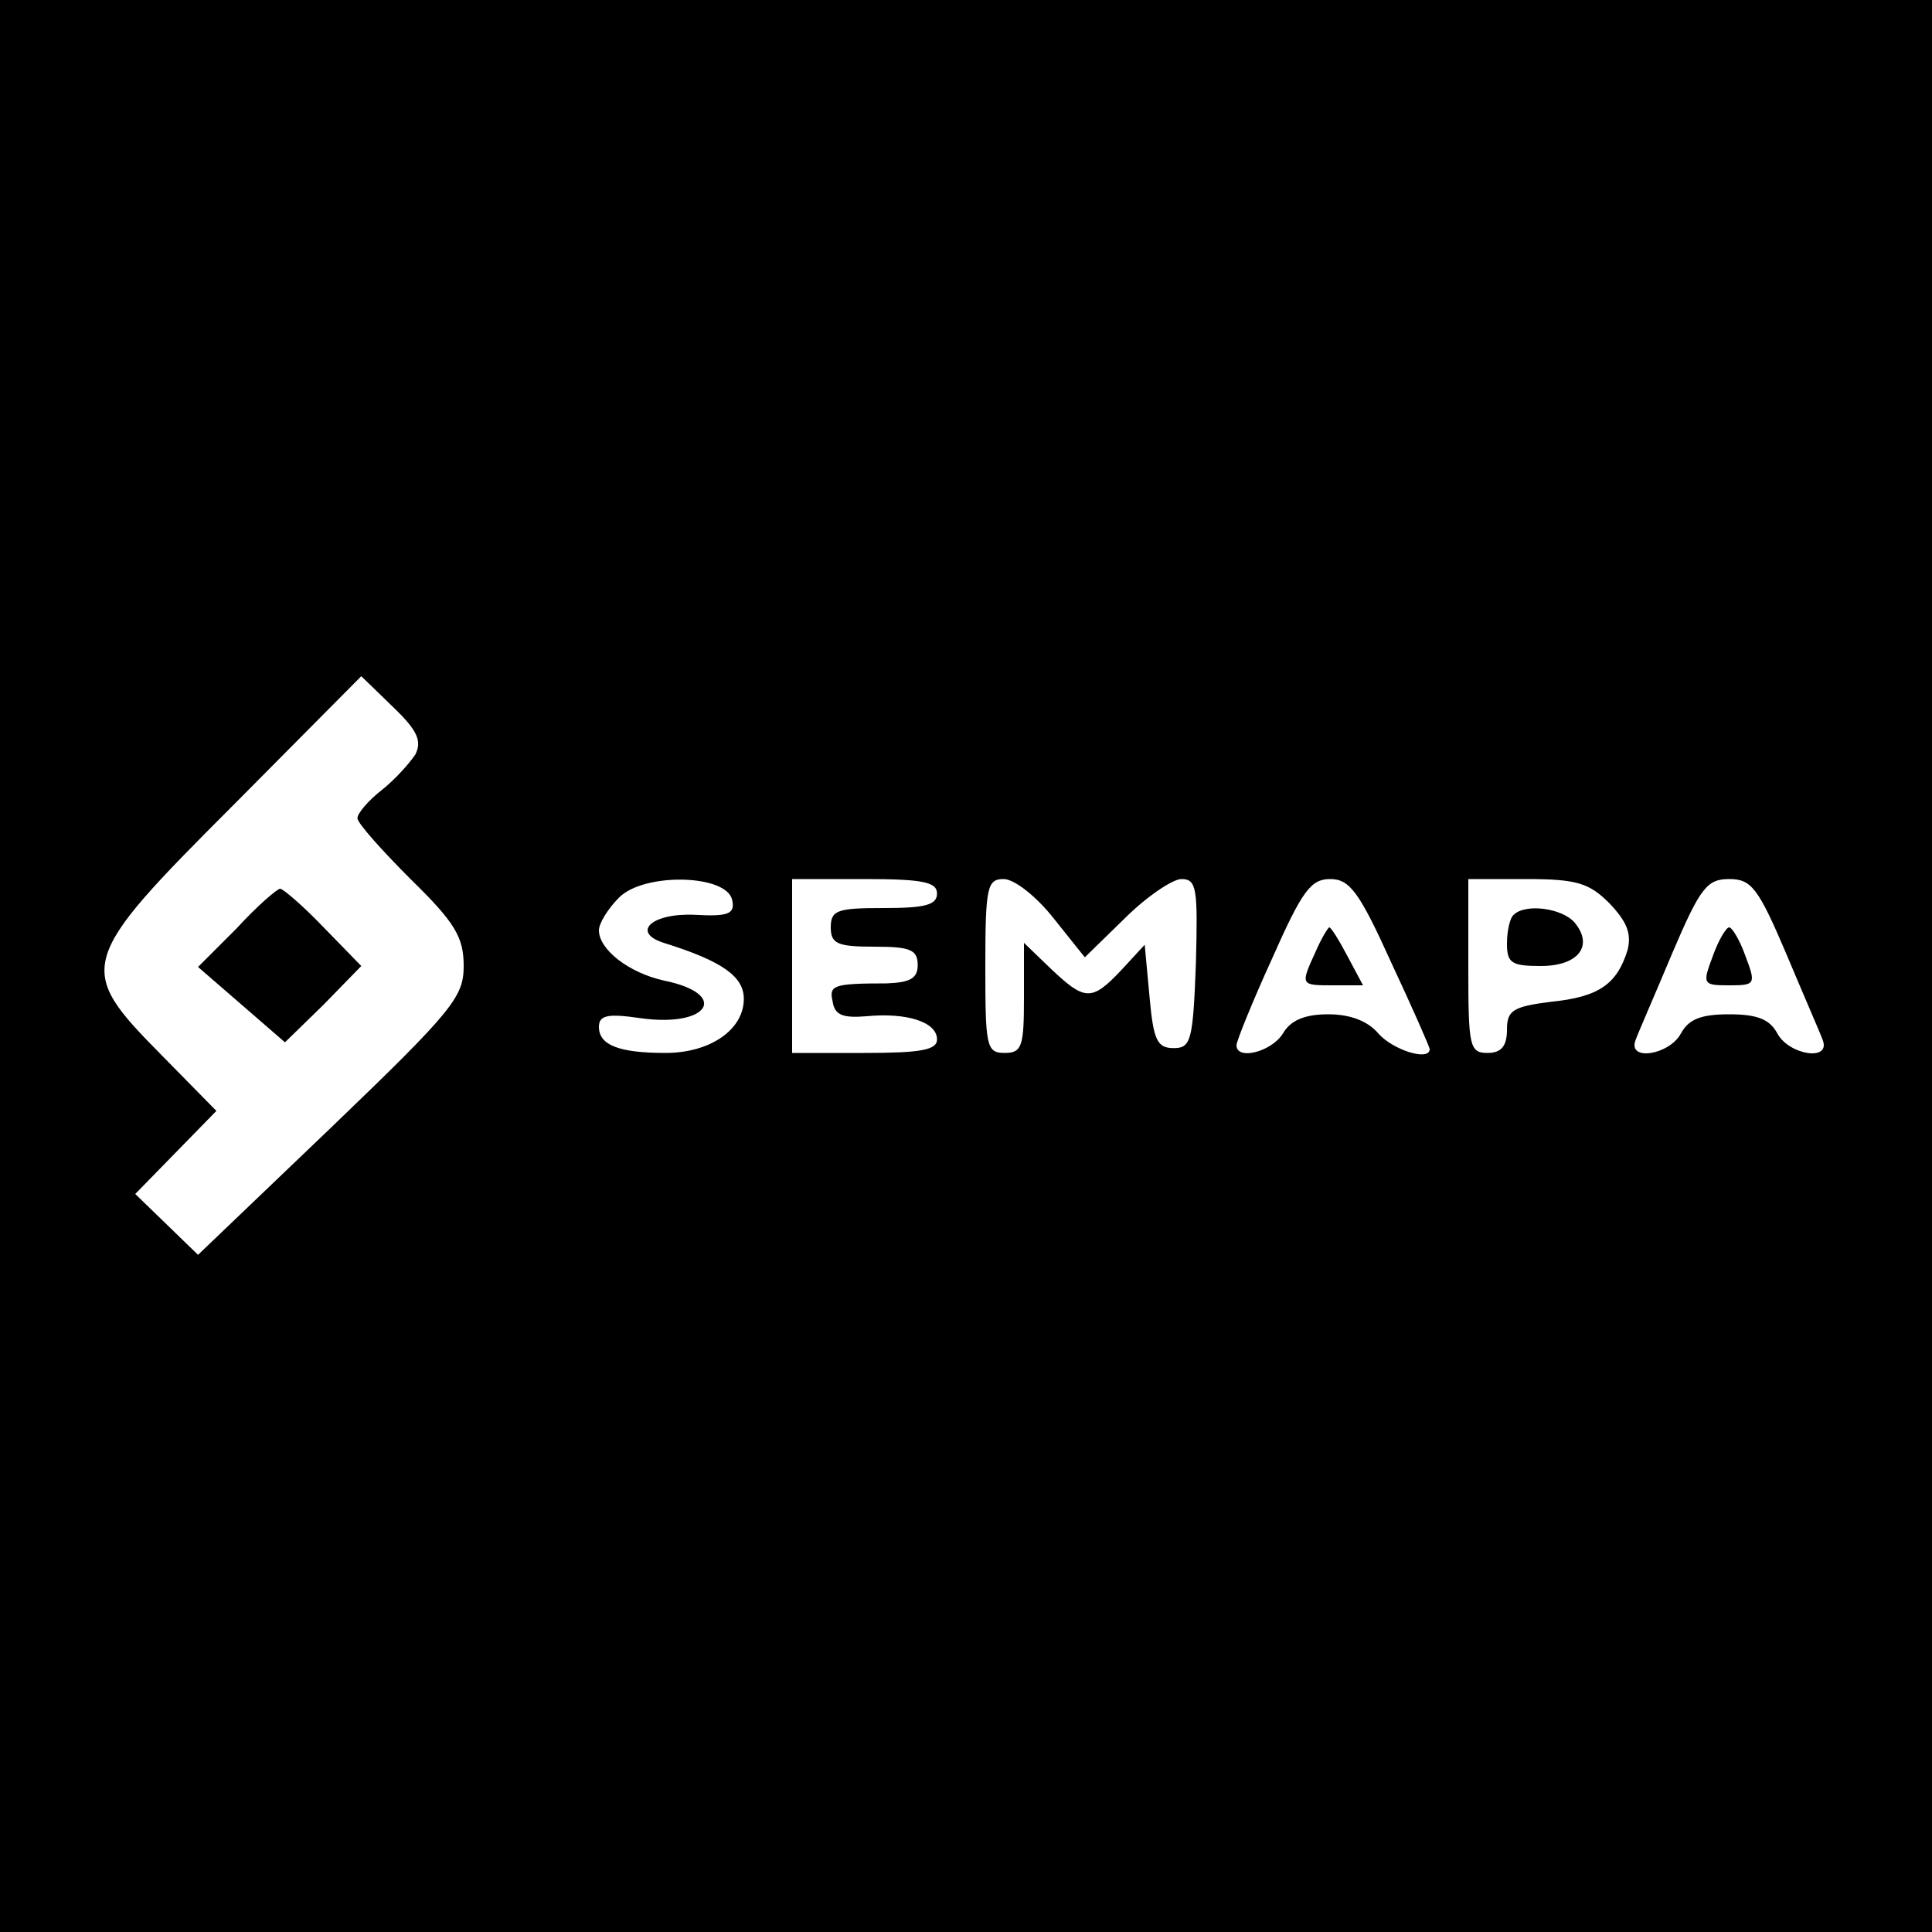<?xml version="1.0" standalone="no"?>
<!DOCTYPE svg PUBLIC "-//W3C//DTD SVG 20010904//EN"
 "http://www.w3.org/TR/2001/REC-SVG-20010904/DTD/svg10.dtd">
<svg version="1.0" xmlns="http://www.w3.org/2000/svg"
 width="200pt" height="200pt" viewBox="0 0 200 200"
 preserveAspectRatio="xMidYMid meet">

<g transform="translate(0,200) scale(0.1,-0.1)"
fill="#000000" stroke="none">
<path d="M0 1000 l0 -1000 1000 0 1000 0 0 1000 0 1000 -1000 0 -1000 0 0
-1000z m430 219 c-6 -9 -21 -26 -35 -37 -14 -11 -25 -24 -25 -29 0 -5 25 -33
55 -63 46 -45 55 -60 55 -90 0 -32 -11 -46 -137 -167 l-138 -132 -33 32 -32
31 42 43 42 43 -57 58 c-89 90 -87 97 75 259 l132 133 33 -32 c25 -24 30 -35
23 -49z m328 -151 c3 -14 -4 -17 -39 -15 -44 2 -66 -18 -32 -29 61 -19 83 -35
83 -58 0 -32 -35 -56 -81 -56 -48 0 -69 8 -69 27 0 12 9 14 43 9 71 -10 93 25
24 39 -36 8 -67 32 -67 52 0 7 9 22 21 34 26 26 112 24 117 -3z m212 7 c0 -12
-13 -15 -55 -15 -48 0 -55 -2 -55 -20 0 -17 7 -20 45 -20 37 0 45 -3 45 -19 0
-14 -8 -18 -32 -19 -56 0 -60 -2 -56 -19 2 -14 11 -17 35 -15 42 4 73 -6 73
-24 0 -11 -17 -14 -75 -14 l-75 0 0 90 0 90 75 0 c60 0 75 -3 75 -15z m121
-26 l32 -40 41 40 c23 23 50 41 59 41 16 0 17 -10 15 -87 -3 -80 -5 -88 -23
-88 -17 0 -21 8 -25 53 l-5 54 -24 -26 c-31 -33 -38 -32 -73 1 l-28 27 0 -57
c0 -50 -2 -57 -20 -57 -19 0 -20 7 -20 90 0 82 2 90 19 90 11 0 34 -18 52 -41z
m349 -45 c22 -47 40 -88 40 -90 0 -13 -38 -1 -53 16 -11 13 -29 20 -52 20 -24
0 -39 -6 -47 -20 -12 -19 -48 -28 -48 -12 0 4 16 44 37 90 31 70 40 82 60 82
20 0 30 -13 63 -86z m226 61 c18 -19 23 -31 19 -48 -11 -36 -30 -49 -79 -54
-40 -5 -46 -9 -46 -29 0 -17 -6 -24 -20 -24 -19 0 -20 7 -20 90 l0 90 60 0
c52 0 65 -4 86 -25z m183 -52 c18 -43 36 -84 38 -90 8 -22 -35 -15 -47 7 -8
15 -21 20 -50 20 -29 0 -42 -5 -50 -20 -12 -22 -55 -29 -47 -7 2 6 20 47 38
90 29 68 36 77 59 77 23 0 30 -9 59 -77z"/>
<path d="M245 1039 l-40 -40 45 -39 45 -39 40 39 39 40 -39 40 c-21 22 -42 40
-45 40 -3 0 -24 -18 -45 -41z"/>
<path d="M1362 1015 c-16 -35 -16 -35 18 -35 l31 0 -16 30 c-9 17 -17 30 -19
30 -1 0 -8 -11 -14 -25z"/>
<path d="M1567 1053 c-4 -3 -7 -17 -7 -30 0 -20 5 -23 35 -23 39 0 55 21 35
45 -13 15 -51 20 -63 8z"/>
<path d="M1773 1010 c-11 -29 -10 -30 17 -30 27 0 28 1 17 30 -6 17 -14 30
-17 30 -3 0 -11 -13 -17 -30z"/>
</g>
</svg>
